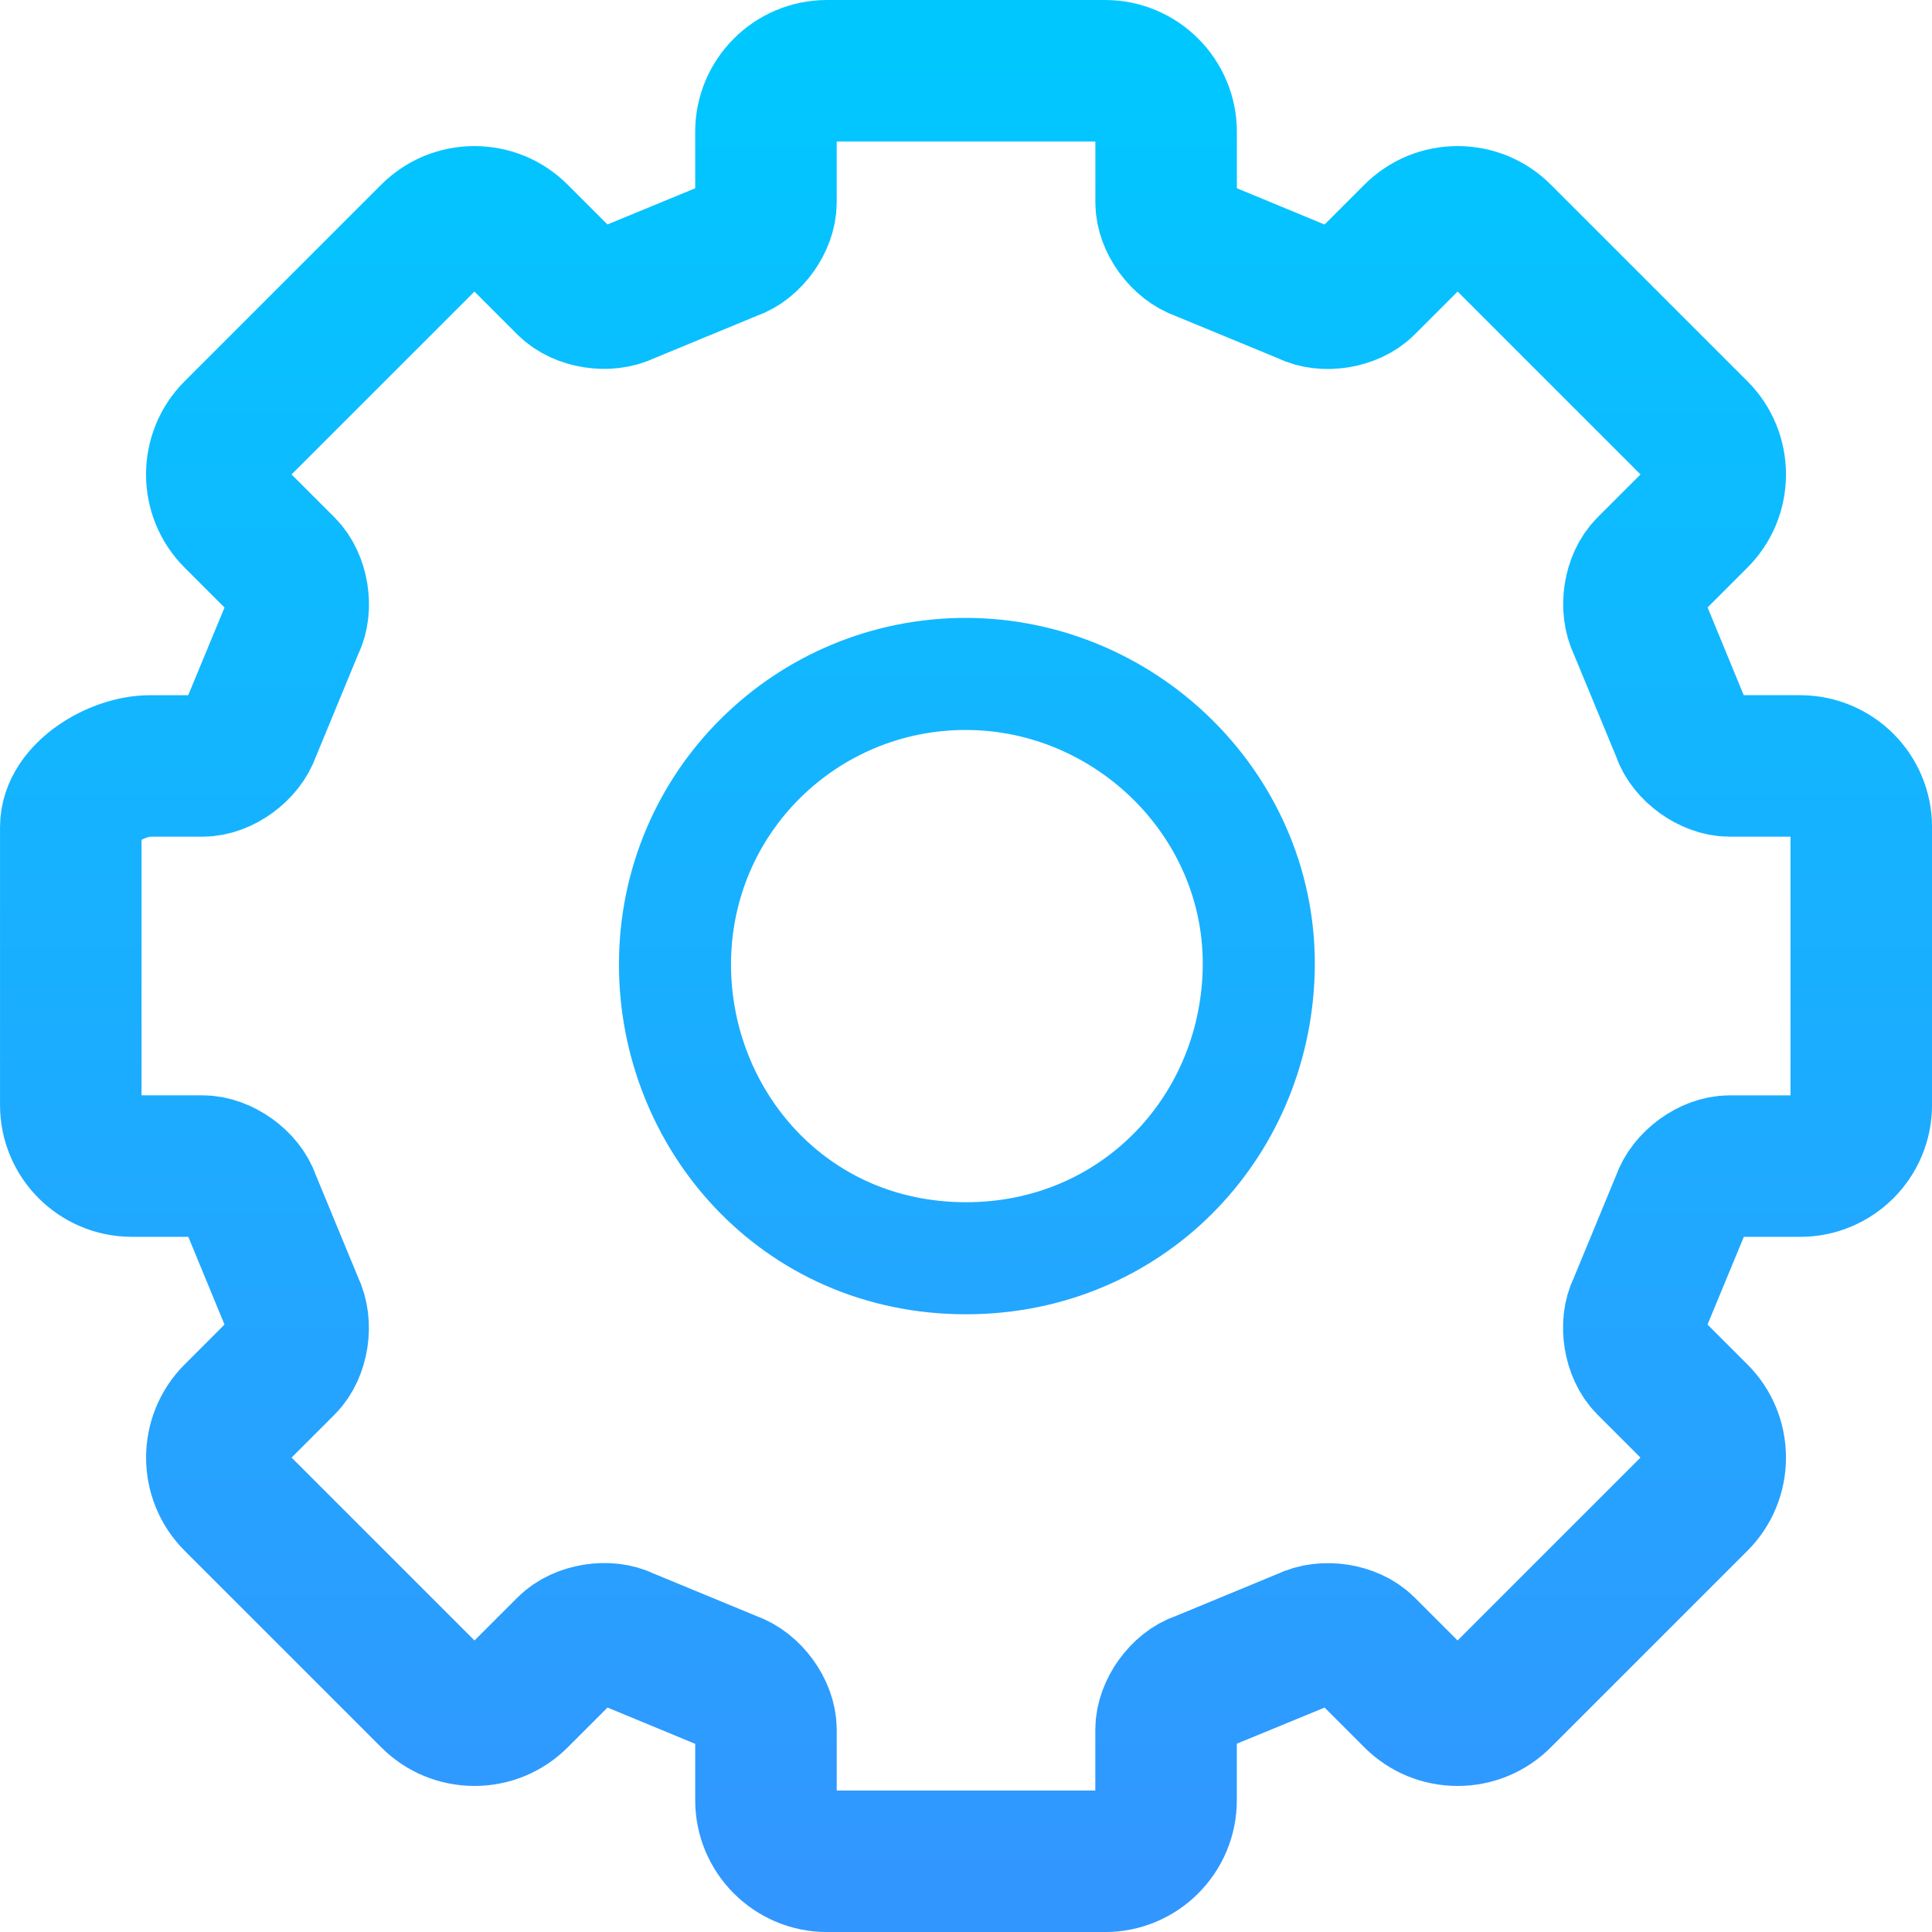 <?xml version="1.0" encoding="UTF-8" standalone="no"?>
<svg xmlns:rdf="http://www.w3.org/1999/02/22-rdf-syntax-ns#" xmlns="http://www.w3.org/2000/svg" height="512" width="512" version="1.0" xmlns:cc="http://creativecommons.org/ns#" xmlns:xlink="http://www.w3.org/1999/xlink" xmlns:dc="http://purl.org/dc/elements/1.1/">
 <defs>
  <linearGradient id="linearGradient4179">
   <stop style="stop-color:#3296ff" offset="0"/>
   <stop style="stop-color:#00c8ff" offset="1"/>
  </linearGradient>
  <linearGradient id="linearGradient4185" y2="-450" xlink:href="#linearGradient4179" gradientUnits="userSpaceOnUse" x2="256" y1="62" x1="256"/>
  <linearGradient id="linearGradient4146" y2="-450" xlink:href="#linearGradient4179" gradientUnits="userSpaceOnUse" x2="256" gradientTransform="matrix(.984 0 0 .984 4.143 -3.139)" y1="62" x1="256"/>
 </defs>
 <g transform="translate(0 450)">
  <path style="stroke-linejoin:round;fill-opacity:0;stroke:url(#linearGradient4146);stroke-linecap:round;stroke-width:37.5" d="m477.09-247.02h-18.72c-5.052 0-10.894-4.205-12.501-8.993-0.089-0.249-11.618-28.152-11.618-28.152-2.373-4.772-1.225-11.862 2.345-15.435l13.236-13.237c3.042-3.044 4.722-7.106 4.722-11.435 0-4.326-1.68-8.387-4.722-11.431l-52.115-52.113c-3.042-3.044-7.102-4.722-11.431-4.722-4.329 0-8.389 1.677-11.431 4.722l-13.236 13.233c-3.571 3.568-10.665 4.718-15.18 2.462-0.253-0.116-28.16-11.641-28.16-11.641-5.041-1.701-9.245-7.541-9.245-12.592v-18.724c-0.011-8.919-7.266-16.173-16.18-16.173h-73.697c-8.918 0-16.172 7.253-16.172 16.173v18.724c0 5.052-4.205 10.896-8.992 12.499-0.249 0.093-28.156 11.618-28.156 11.618-4.772 2.373-11.867 1.223-15.437-2.345l-13.236-13.233c-3.045-3.044-7.106-4.722-11.435-4.722s-8.389 1.681-11.431 4.722l-52.118 52.113c-6.305 6.306-6.305 16.565 0 22.867l13.236 13.237c3.567 3.568 4.718 10.663 2.462 15.182-0.117 0.252-11.645 28.159-11.645 28.159-1.7 5.04-7.538 9.242-12.59 9.242h-13.87c-8.907 0-21.015 7.26-21.015 16.17v73.695c0 8.915 7.254 16.169 16.172 16.169h18.724c5.052 0 10.894 4.201 12.497 8.993 0.093 0.248 11.622 28.152 11.622 28.152 2.373 4.772 1.221 11.866-2.345 15.439l-13.236 13.237c-6.305 6.302-6.305 16.565 0 22.867l52.119 52.114c3.042 3.044 7.102 4.722 11.431 4.722 4.333 0 8.393-1.677 11.435-4.722l13.23-13.226c3.571-3.568 10.665-4.722 15.18-2.462 0.253 0.113 28.16 11.641 28.16 11.641 5.037 1.701 9.241 7.537 9.241 12.593v18.72c0 8.919 7.254 16.173 16.172 16.173h73.693c8.915 0 16.168-7.253 16.168-16.173v-18.72c0-5.056 4.205-10.896 8.996-12.503 0.249-0.089 28.156-11.618 28.156-11.618 4.772-2.373 11.871-1.219 15.437 2.345l13.236 13.233c3.042 3.044 7.102 4.722 11.431 4.722 4.329 0 8.389-1.677 11.431-4.722l52.12-52.113c3.042-3.04 4.722-7.102 4.722-11.432 0-4.33-1.68-8.391-4.722-11.431l-13.236-13.237c-3.571-3.568-4.718-10.667-2.462-15.179 0.117-0.256 11.645-28.159 11.645-28.159 1.7-5.044 7.538-9.245 12.59-9.245h18.72c8.918 0 16.172-7.253 16.172-16.169v-73.695c0.012-8.919-7.242-16.173-16.161-16.173z"/>
  <path style="stroke-linejoin:round;fill-opacity:0;stroke:url(#linearGradient4185);stroke-linecap:round;stroke-width:29.696" d="m256.01-116.55c-45.769 0-77.132-36.961-77.132-77.841 0-43.177 34.958-77.066 77.132-77.007 42.793 0.059 78.883 35.611 77.548 79.104-1.281 41.746-34.007 75.744-77.548 75.744z"/>
 </g>
</svg>
